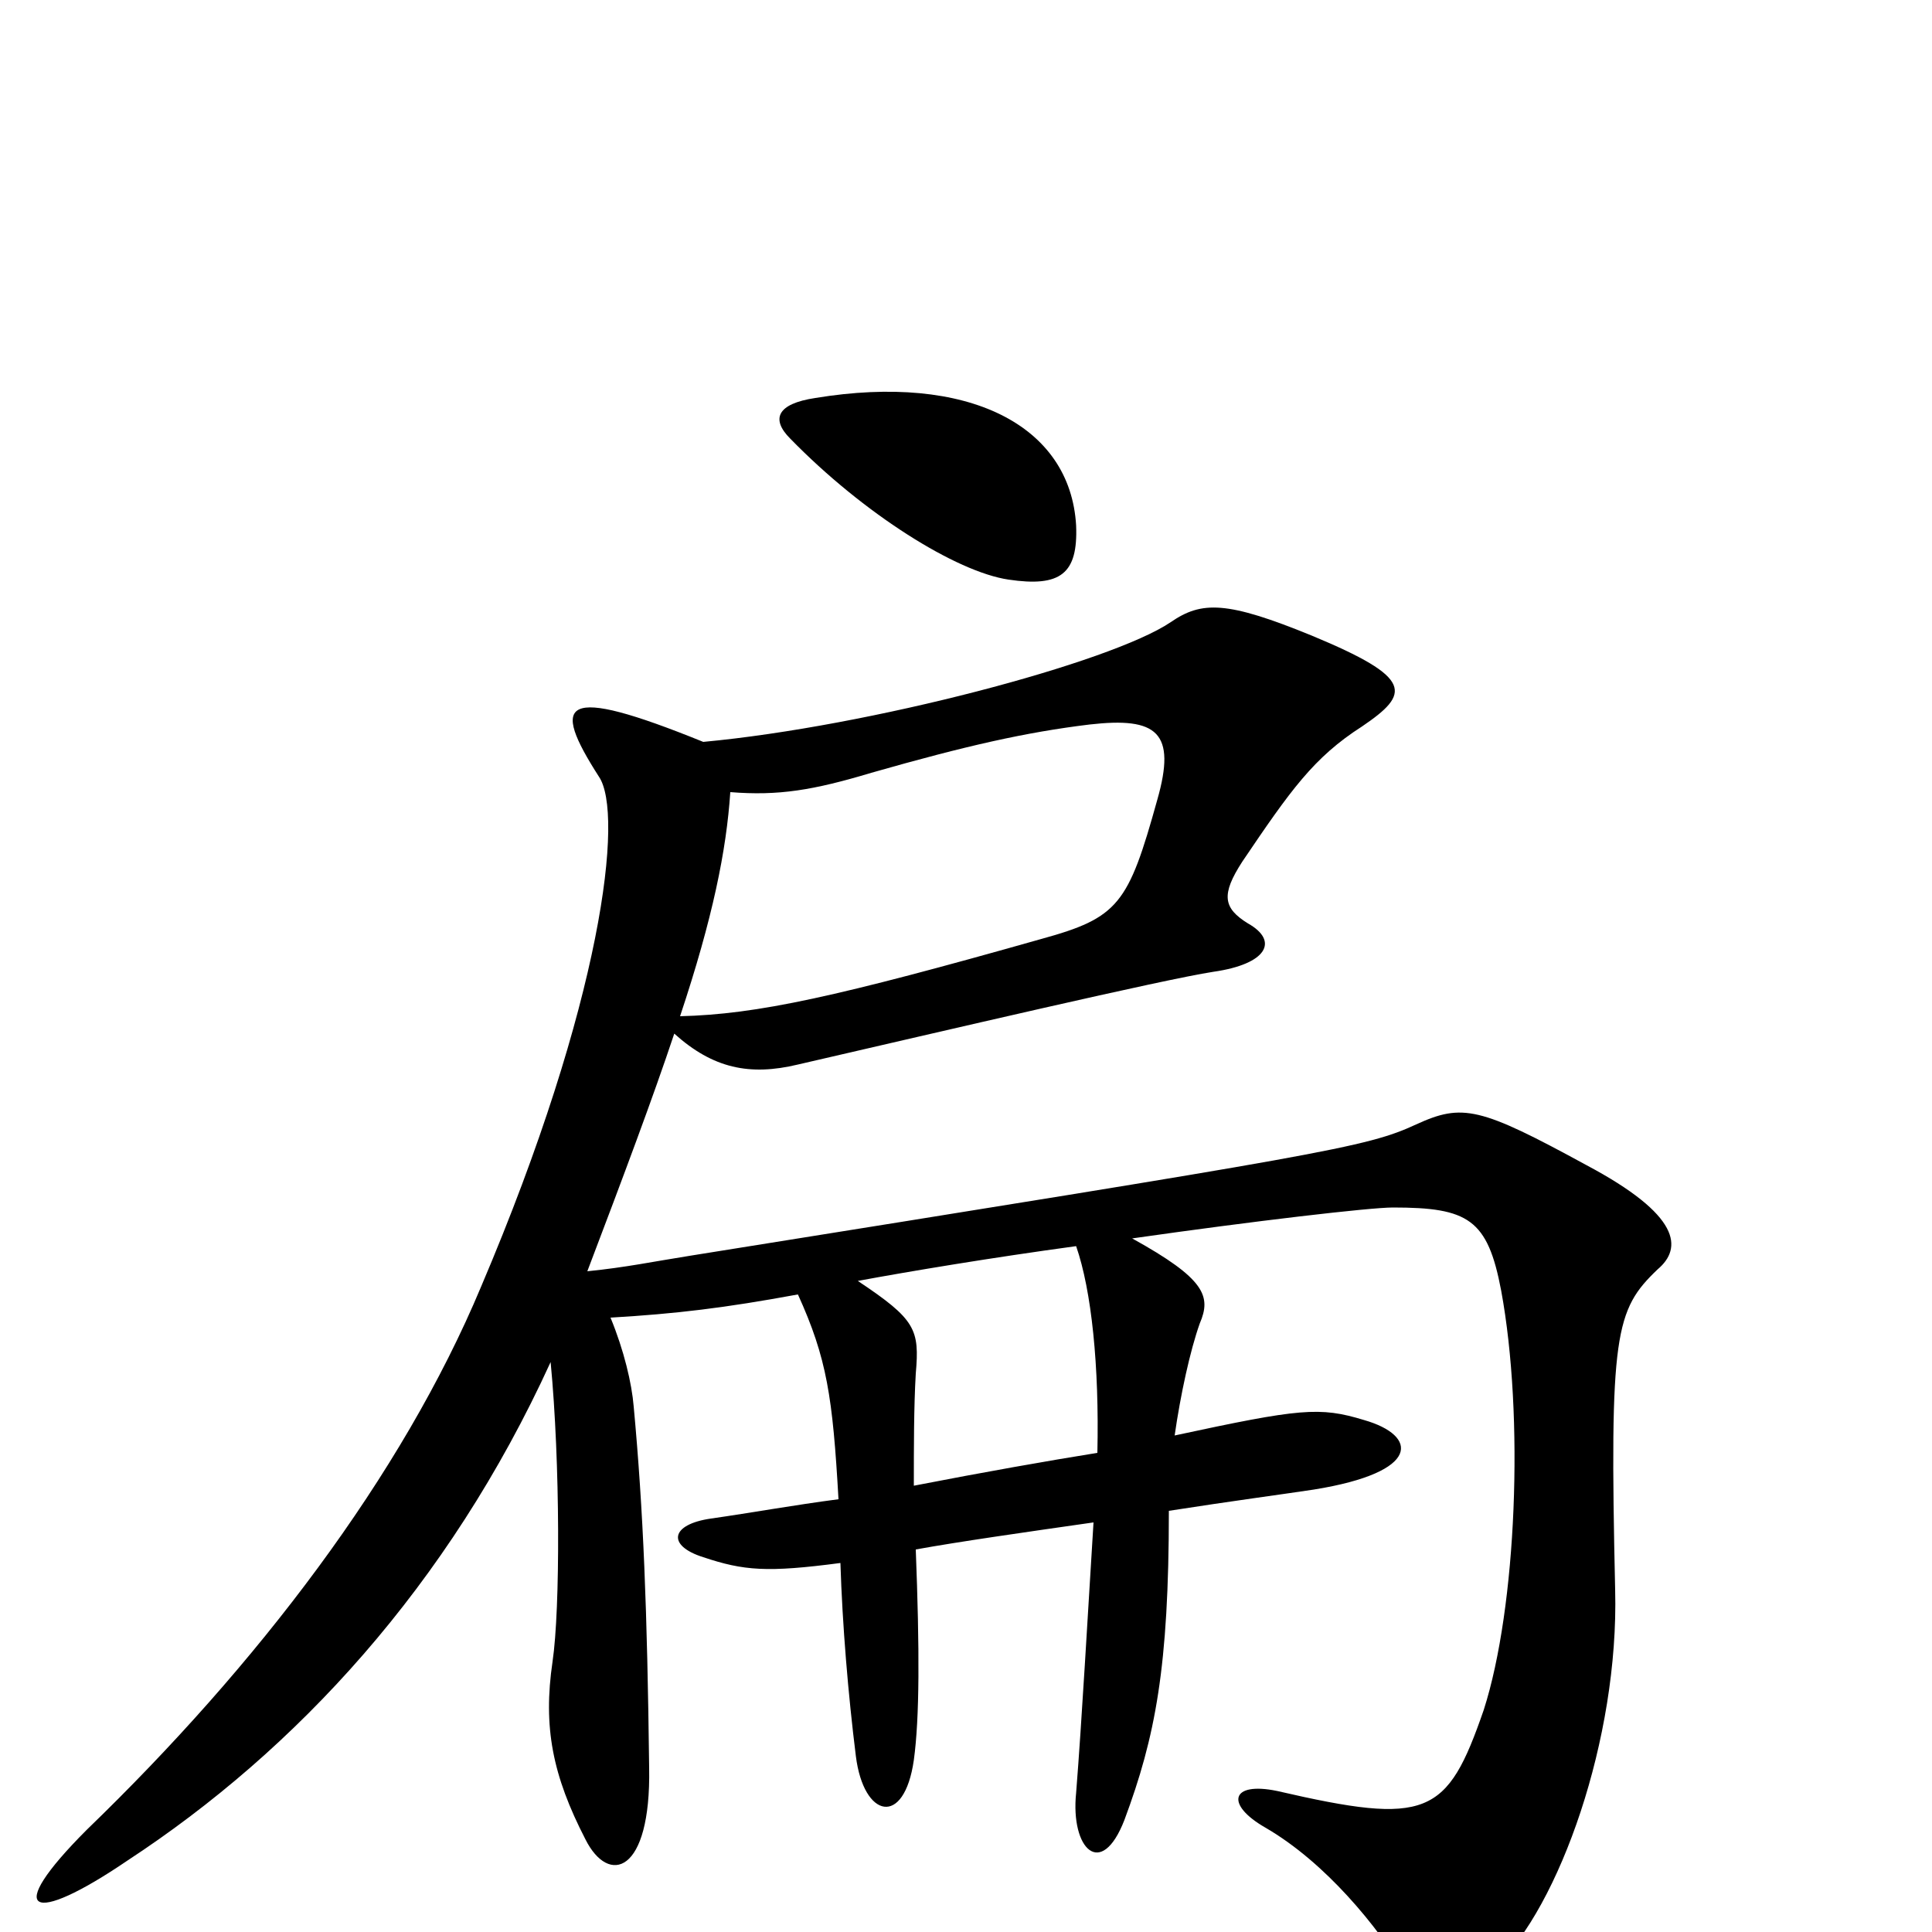 <svg xmlns="http://www.w3.org/2000/svg" viewBox="0 -1000 1000 1000">
	<path fill="#000000" d="M557 -728C554 -780 501 -807 422 -794C402 -791 399 -783 409 -773C447 -734 495 -704 522 -700C549 -696 558 -703 557 -728ZM858 -343C871 -354 870 -371 821 -397C766 -427 757 -429 733 -418C707 -406 688 -403 357 -350C338 -347 324 -344 304 -342C323 -392 338 -432 349 -465C369 -447 388 -443 413 -449C491 -467 602 -493 628 -497C656 -501 662 -513 646 -522C633 -530 632 -537 643 -554C668 -591 680 -608 705 -624C730 -641 732 -649 679 -671C635 -689 622 -689 606 -678C575 -657 450 -624 364 -616C290 -646 285 -637 310 -598C323 -579 312 -482 249 -334C208 -236 133 -138 45 -53C1 -9 16 -3 66 -37C153 -94 232 -179 285 -295C290 -243 290 -167 286 -140C281 -106 286 -81 303 -48C315 -24 337 -30 336 -85C335 -167 333 -218 328 -272C327 -284 323 -301 316 -318C350 -320 375 -323 413 -330C428 -297 431 -277 434 -224C411 -221 389 -217 368 -214C347 -211 345 -200 364 -194C385 -187 397 -186 435 -191C436 -159 439 -123 443 -91C447 -59 468 -54 473 -89C476 -111 476 -146 474 -198C496 -202 531 -207 566 -212C563 -164 560 -110 557 -72C554 -43 570 -27 582 -58C598 -101 605 -137 605 -218C637 -223 667 -227 680 -229C736 -238 734 -257 706 -265C683 -272 673 -271 608 -257C611 -278 616 -301 621 -315C627 -329 624 -338 586 -359C649 -368 709 -375 721 -375C760 -375 770 -369 777 -332C789 -267 785 -168 768 -115C749 -60 739 -55 661 -73C637 -78 634 -66 655 -54C686 -36 713 -3 728 22C737 38 751 39 774 18C807 -13 838 -100 836 -177C833 -310 836 -322 858 -343ZM599 -586C584 -532 579 -525 539 -514C433 -484 392 -475 352 -474C369 -525 376 -560 378 -590C403 -588 421 -591 451 -600C500 -614 531 -621 564 -625C599 -629 609 -621 599 -586ZM568 -248C543 -244 509 -238 473 -231C473 -251 473 -272 474 -289C476 -312 474 -317 444 -337C471 -342 513 -349 557 -355C565 -332 569 -293 568 -248Z"/>
</svg>